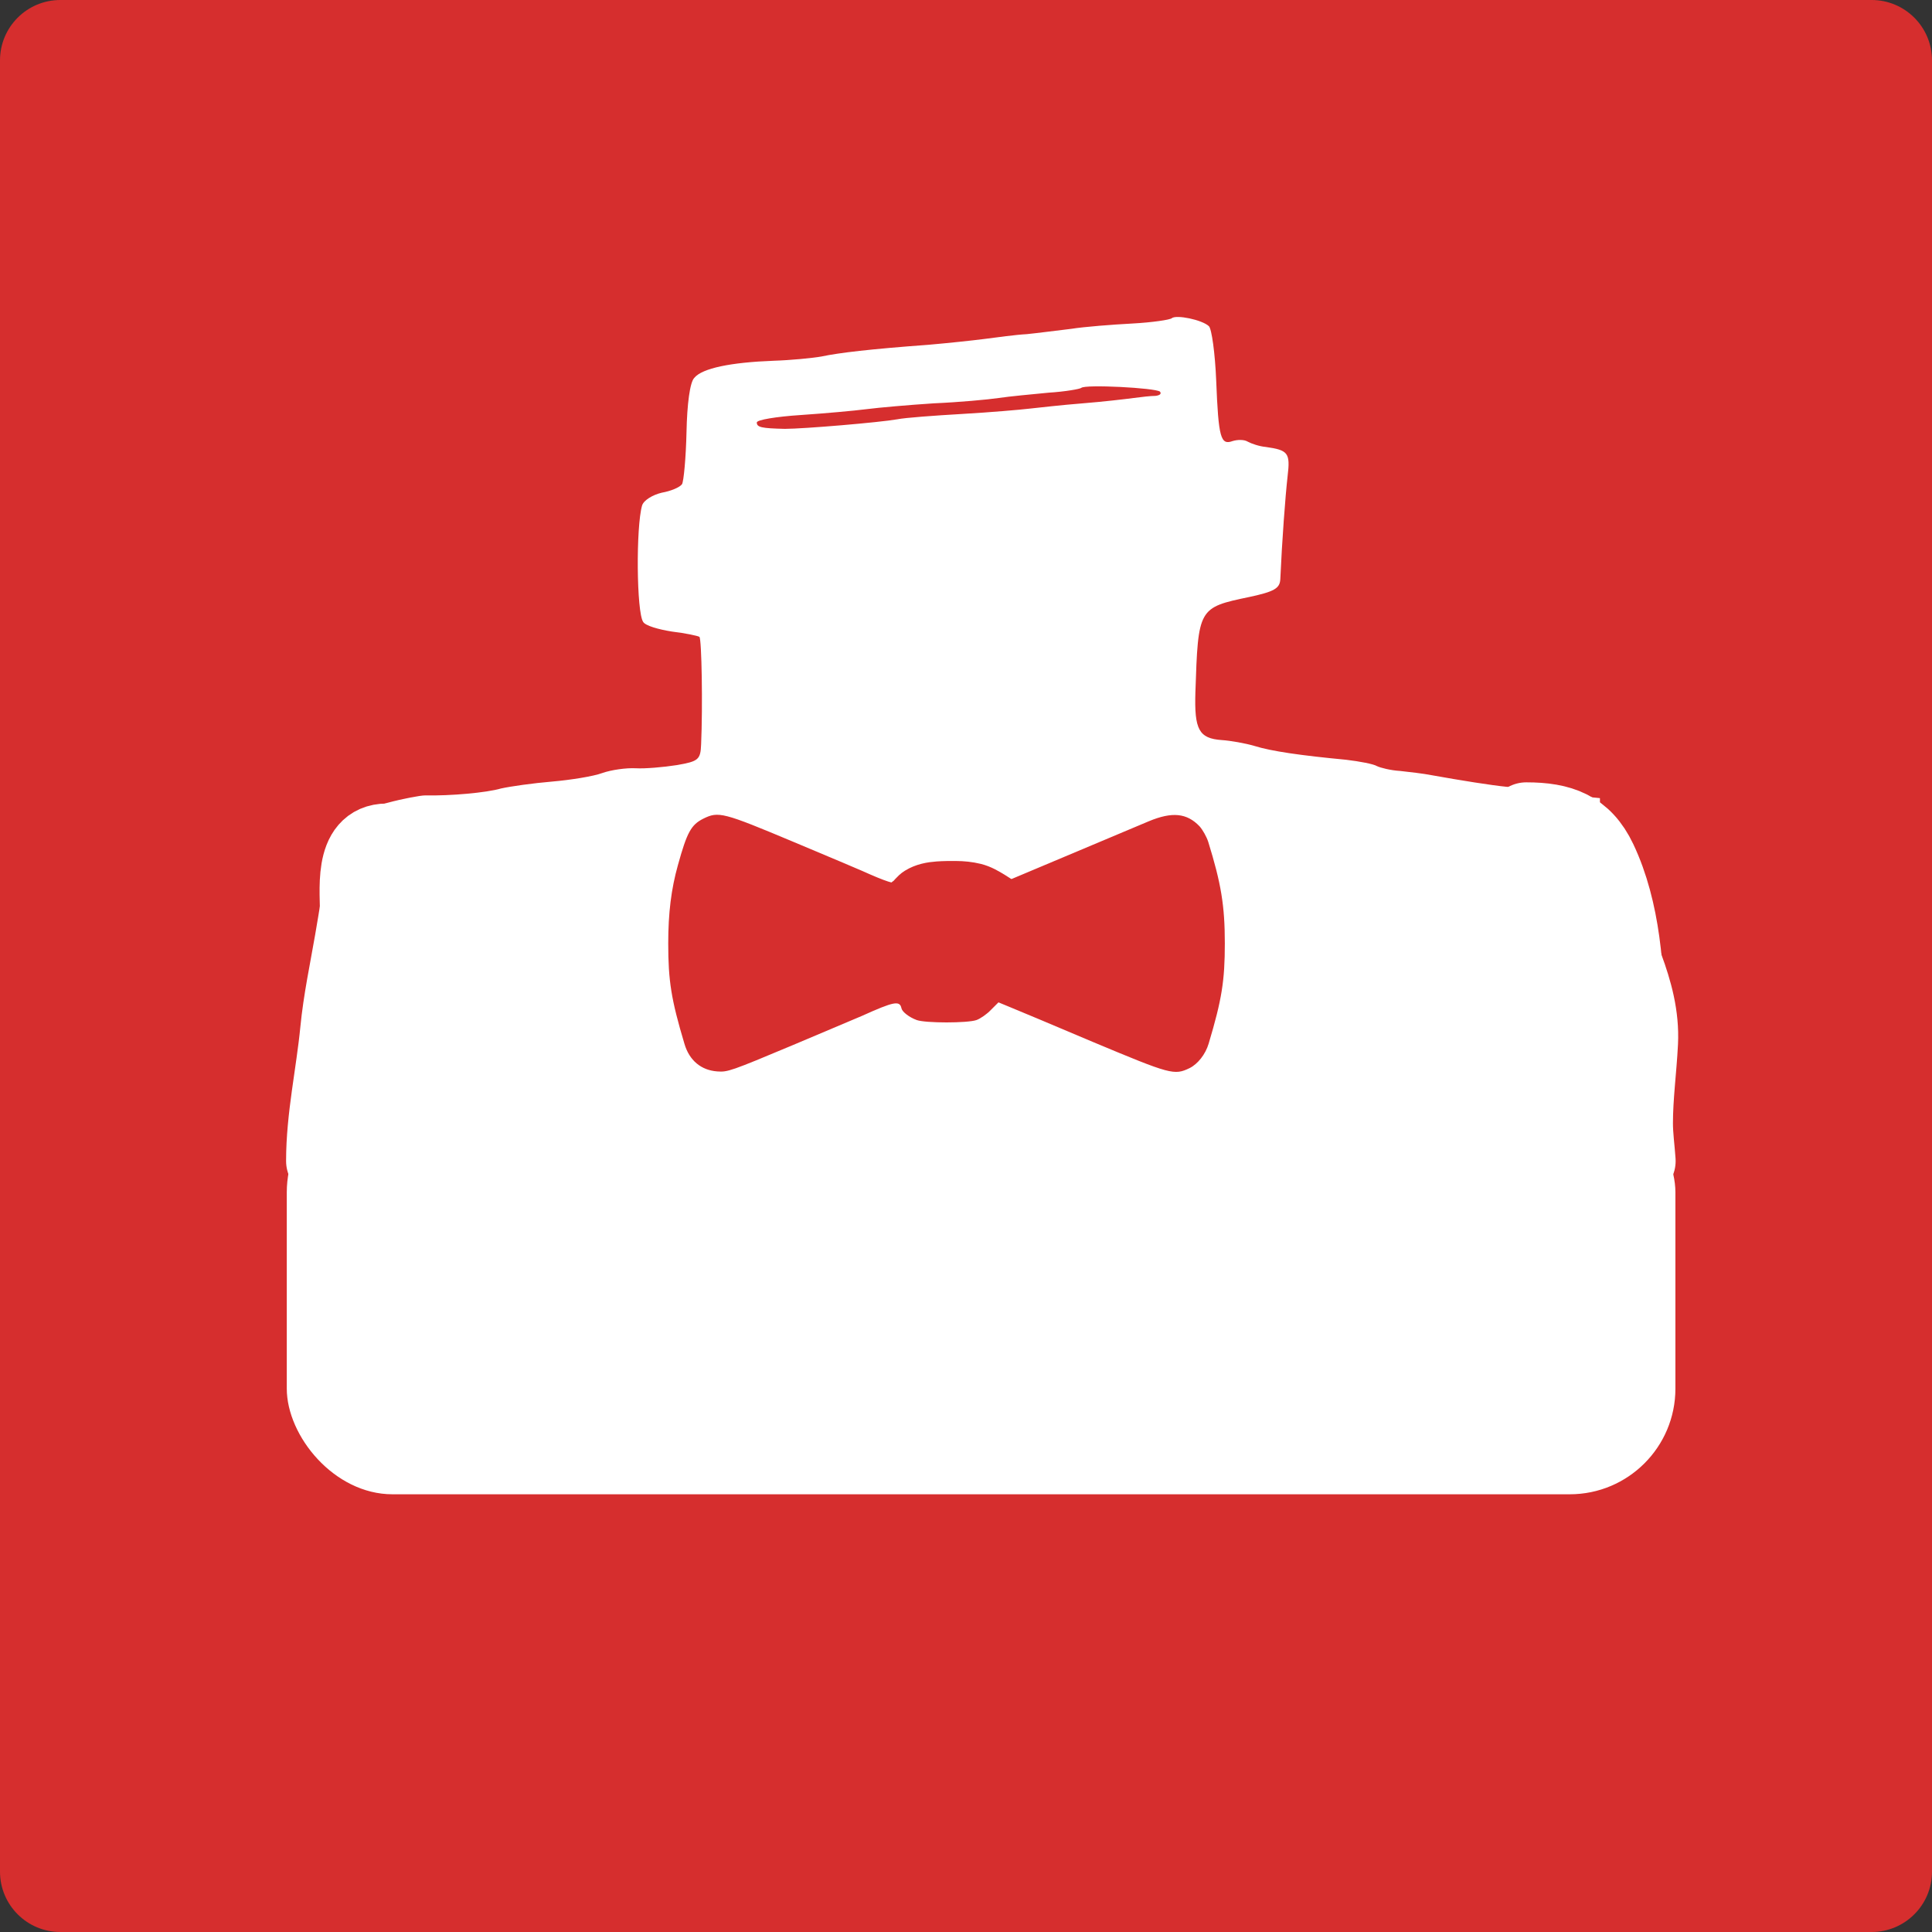 <svg width="128" height="128" viewBox="0 0 128 128" fill="none" xmlns="http://www.w3.org/2000/svg">
<rect x="0" y="0" width="128" height="128" fill="#333333" stroke="none"/>
<g clip-path="url(#clip0_100_1469)">
<path d="M124 0H4C1.791 0 0 1.791 0 4V124C0 126.209 1.791 128 4 128H124C126.209 128 128 126.209 128 124V4C128 1.791 126.209 0 124 0Z" fill="#D62E2E"/>
<path d="M77.633 21.082C77.521 21.187 76.329 21.364 75.025 21.434C73.684 21.505 71.859 21.646 70.965 21.787C70.07 21.892 68.729 22.069 68.022 22.139C67.314 22.174 66.047 22.351 65.228 22.456C64.408 22.562 62.731 22.738 61.502 22.844C57.665 23.126 55.579 23.373 54.424 23.619C53.828 23.725 52.375 23.866 51.257 23.901C48.426 24.007 46.526 24.395 46.004 25.029C45.706 25.311 45.52 26.792 45.483 28.624C45.446 30.316 45.297 31.902 45.185 32.078C45.036 32.29 44.44 32.537 43.844 32.642C43.248 32.783 42.651 33.136 42.54 33.488C42.13 34.898 42.167 40.573 42.614 41.207C42.763 41.454 43.62 41.701 44.514 41.842C45.408 41.948 46.228 42.124 46.34 42.194C46.489 42.371 46.563 46.776 46.451 49.314C46.414 50.336 46.265 50.442 44.849 50.689C43.955 50.83 42.726 50.935 42.13 50.9C41.497 50.865 40.491 51.006 39.895 51.218C39.336 51.429 37.809 51.676 36.579 51.781C35.312 51.887 33.822 52.099 33.189 52.24C32.22 52.522 29.836 52.733 28.16 52.698C27.862 52.698 26.707 52.909 25.664 53.191C23.652 53.72 23.54 53.861 23.689 55.835L23.727 56.716H19.703C16.313 56.681 15.456 56.786 14.19 57.421C13.37 57.844 12.625 58.478 12.588 58.831C12.401 59.782 11.954 60.135 10.762 60.241C3.311 61.016 3.013 61.087 2.156 62.214C1.896 62.532 0.964 62.99 0.107 63.201C-2.165 63.73 -4.624 64.646 -4.624 64.893C-4.624 65.105 -6.449 67.184 -7.79 68.524C-8.275 69.017 -8.051 70.004 -5.704 78.04L-3.059 86.993L-0.787 87.169C3.237 87.416 6.59 87.345 6.85 86.993C6.999 86.781 7.596 86.394 8.192 86.112C9.421 85.512 10.091 84.208 10.464 81.706C10.762 79.485 11.023 79.203 13.146 78.957C14.115 78.851 15.084 78.569 15.27 78.287C16.238 77.053 17.617 75.432 18.735 74.198C19.405 73.493 19.964 72.788 19.964 72.612C19.964 72.471 20.858 72.365 21.938 72.365H23.913L23.838 85.9C23.764 96.756 23.875 99.576 24.248 100.105C24.621 100.598 25.254 100.809 26.521 100.88C27.526 100.915 28.942 101.091 29.687 101.268L31.028 101.62L33 102L35.5 102.5L39 103C39.857 103.423 37.5 103 42 104C43.714 103.542 46.218 104.07 47 104C47.82 103.894 47.494 104.898 48.5 104.616C49.506 104.334 45.71 103 52.21 104.616C53.886 103.209 51.965 104.933 52.71 104.616C54.61 103.77 58.917 105.797 58.21 104C57.465 102.167 51.444 103.77 56.845 104.616C57.367 104.687 59.528 105.004 61.688 105.321C63.849 105.603 65.935 105.92 66.345 105.991C68.878 106.414 70.033 106.555 72.865 106.766C74.615 106.872 76.106 107.013 76.217 107.083C76.404 107.189 80.837 107.718 81.805 107.718C82.29 107.718 102.146 102.607 105.536 101.585C106.728 101.232 107.064 100.704 107.324 98.836C107.399 98.307 107.921 97.109 108.442 96.157C109.187 94.888 109.485 93.795 109.634 91.786C109.821 89.284 109.895 89.072 110.64 89.072C111.72 89.108 111.944 87.662 110.901 87.345C110.342 87.204 110.081 86.711 109.895 85.477C109.56 83.327 109.448 80.754 109.709 80.296C109.895 79.979 110.081 78.639 110.23 76.842C110.268 76.207 111.124 75.82 112.913 75.679C118.165 75.291 119.767 75.608 121.854 77.547C123.791 79.309 125.02 79.838 127.591 80.014C128.932 80.12 130.31 80.19 130.608 80.19C130.906 80.155 131.689 80.225 132.322 80.331C133.44 80.472 133.551 80.648 134.296 83.186C135.041 85.9 136.196 87.522 137.314 87.522C137.649 87.522 138.059 87.662 138.283 87.839C138.692 88.226 142.343 89.213 143.647 89.284C145.845 89.46 147 89.284 147 88.755C147 88.473 144.839 80.895 142.157 71.872C139.512 62.849 137.314 55.412 137.314 55.377C137.314 55.306 135.414 55.341 133.142 55.447C129.304 55.588 123.12 55.553 119.805 55.412C119.097 55.341 117.495 55.377 116.265 55.447C113.36 55.588 112.652 55.518 112.875 55.13C112.987 54.989 112.875 54.566 112.615 54.249C112.168 53.65 109.783 53.227 104.866 52.768C103.674 52.663 102.295 52.522 101.848 52.416C101.364 52.31 100.507 52.204 99.874 52.134C98.793 52.028 96.819 51.711 94.844 51.358C94.323 51.253 93.391 51.147 92.758 51.077C92.125 51.041 91.454 50.865 91.231 50.759C91.007 50.618 90.076 50.442 89.182 50.336C86.201 50.054 84.227 49.772 83.109 49.42C82.513 49.244 81.507 49.067 80.949 49.032C79.421 48.926 79.123 48.327 79.198 45.86C79.384 40.291 79.384 40.256 82.774 39.551C84.413 39.198 84.786 38.987 84.823 38.388C84.935 35.85 85.158 32.854 85.307 31.55C85.494 29.999 85.345 29.823 83.855 29.611C83.445 29.576 82.923 29.4 82.662 29.259C82.439 29.118 81.992 29.118 81.656 29.224C80.874 29.506 80.725 29.012 80.576 25.206C80.502 23.408 80.278 21.787 80.092 21.61C79.645 21.187 77.931 20.835 77.633 21.082ZM76.851 25.946C76.963 26.087 76.851 26.192 76.553 26.228C76.255 26.228 75.621 26.298 75.1 26.369C74.578 26.439 73.088 26.615 71.747 26.721C70.406 26.827 68.841 27.003 68.208 27.073C67.612 27.144 65.6 27.32 63.737 27.426C61.912 27.532 59.975 27.673 59.453 27.779C58.261 27.99 53.232 28.413 52.002 28.413C50.438 28.378 50.14 28.307 50.14 27.99C50.14 27.814 51.444 27.602 53.045 27.497C54.61 27.391 56.584 27.215 57.404 27.109C58.224 27.003 60.235 26.827 61.875 26.721C63.514 26.651 65.451 26.474 66.159 26.369C66.867 26.263 68.357 26.122 69.474 26.016C70.592 25.946 71.561 25.769 71.635 25.699C71.896 25.452 76.553 25.699 76.851 25.946Z" fill="white"/>
<path d="M46.602 54.236C45.788 54.643 45.517 55.136 44.913 57.319C44.469 58.898 44.272 60.501 44.272 62.499C44.272 64.978 44.469 66.224 45.344 69.147C45.665 70.257 46.455 70.911 47.528 70.985C48.206 71.034 48.403 70.972 52.547 69.233C54.915 68.234 56.962 67.371 57.098 67.309C59.232 66.347 59.614 66.273 59.725 66.804C59.775 67.038 60.231 67.396 60.736 67.581C61.316 67.79 64.103 67.79 64.695 67.581C64.942 67.494 65.374 67.198 65.645 66.915L66.151 66.409L66.928 66.73C67.359 66.902 69.826 67.938 72.416 69.036C77.572 71.194 77.793 71.256 78.817 70.763C79.36 70.491 79.865 69.85 80.075 69.147C80.951 66.224 81.148 64.978 81.148 62.499C81.148 59.996 80.901 58.528 80.05 55.778C79.939 55.432 79.68 54.976 79.471 54.742C78.632 53.866 77.658 53.767 76.116 54.409C73.81 55.383 67.643 57.973 66.915 58.281L66.126 58.602L65.843 58.257C65.633 58.022 65.411 57.911 65.115 57.899C64.757 57.874 64.72 57.85 64.88 57.726C65.226 57.467 64.806 57.381 63.031 57.332C61.267 57.295 60.268 57.443 60.441 57.714C60.502 57.8 60.465 57.825 60.342 57.776C60.218 57.739 60.033 57.837 59.861 58.035C59.7 58.207 59.663 58.281 59.787 58.195C59.972 58.047 59.996 58.047 59.935 58.195C59.898 58.294 59.75 58.429 59.59 58.491C59.331 58.614 58.689 58.405 57.098 57.689C56.962 57.628 54.928 56.764 52.572 55.778C47.898 53.817 47.602 53.743 46.602 54.236ZM63.943 57.566C63.943 57.64 63.314 57.677 62.352 57.665C61.477 57.64 60.823 57.591 60.885 57.541C61.106 57.418 63.943 57.443 63.943 57.566ZM64.56 57.566C64.72 57.677 64.72 57.689 64.56 57.689C64.461 57.689 64.288 57.628 64.19 57.566C64.029 57.455 64.029 57.443 64.19 57.443C64.288 57.443 64.461 57.504 64.56 57.566ZM59.959 59.256C59.91 59.293 59.836 59.293 59.787 59.256C59.75 59.206 59.787 59.169 59.873 59.169C59.959 59.169 59.996 59.206 59.959 59.256ZM59.959 59.749C59.91 59.786 59.873 59.749 59.873 59.663C59.873 59.576 59.91 59.539 59.959 59.576C59.996 59.626 59.996 59.7 59.959 59.749Z" fill="#D62E2E"/>
<path d="M59.854 59.794C59.887 59.66 60.048 59.62 60.14 59.539C60.349 59.357 60.504 59.11 60.742 58.962C61.166 58.699 61.666 58.605 62.16 58.57C62.545 58.543 62.943 58.54 63.33 58.543C63.757 58.545 64.201 58.588 64.615 58.69C65.052 58.797 65.428 59.021 65.808 59.254C66.692 59.794 67.457 60.479 68.189 61.211" stroke="#D62E2E" stroke-width="3" stroke-linecap="round"/>
<rect y="22" width="24" height="88" fill="#D62E2E"/>
<rect x="106" y="20" width="24" height="88" fill="#D62E2E"/>
<rect y="93" width="128" height="20" fill="#D62E2E"/>
<path d="M25.635 55.736C23.207 55.736 23.735 59.105 23.695 60.691C23.576 65.306 22.974 69.929 22.515 74.519C22.206 77.6 21.695 80.74 21.783 83.843C21.831 85.531 21.949 87.203 21.949 88.894C21.949 89.553 21.579 90.832 22.456 90.845C23.109 90.854 27.441 91.272 27.742 90.669" stroke="white" stroke-width="5" stroke-linecap="round"/>
<path d="M22.826 91.547C25.687 92.531 28.625 92.554 31.633 92.591C37.129 92.657 42.601 91.92 48.085 91.635C57.491 91.146 66.934 90.941 76.348 91.157C79.717 91.235 83.09 91.196 86.461 91.196C90.583 91.196 94.644 91.898 98.759 91.898C100.591 91.898 102.37 91.944 104.161 91.508C105.352 91.219 105.573 90.662 105.858 89.538C106.698 86.226 107.486 82.727 107.702 79.318C107.938 75.576 107.789 71.793 107.789 68.044C107.789 64.437 107.52 60.297 105.946 56.985C104.944 54.874 103.394 54.332 101.119 54.332" stroke="white" stroke-width="5" stroke-linecap="round"/>
<rect x="19" y="72" width="92" height="27" rx="7" fill="white"/>
<path d="M21.454 76.922C21.454 74.03 22.105 71.169 22.386 68.289C22.58 66.291 23.005 64.309 23.347 62.332C23.627 60.711 23.88 59.099 24.13 57.476" stroke="white" stroke-width="5" stroke-linecap="round"/>
<path d="M108.515 76.921C108.46 76.089 108.337 75.257 108.337 74.423C108.337 72.635 108.586 70.856 108.674 69.071C108.759 67.325 108.312 65.69 107.712 64.066C106.865 61.77 105.894 59.556 104.769 57.386" stroke="white" stroke-width="5" stroke-linecap="round"/>
</g>
<defs>
<clipPath id="clip0_100_1469">
<rect width="128" height="128" fill="white"/>
</clipPath>
</defs>
</svg>
